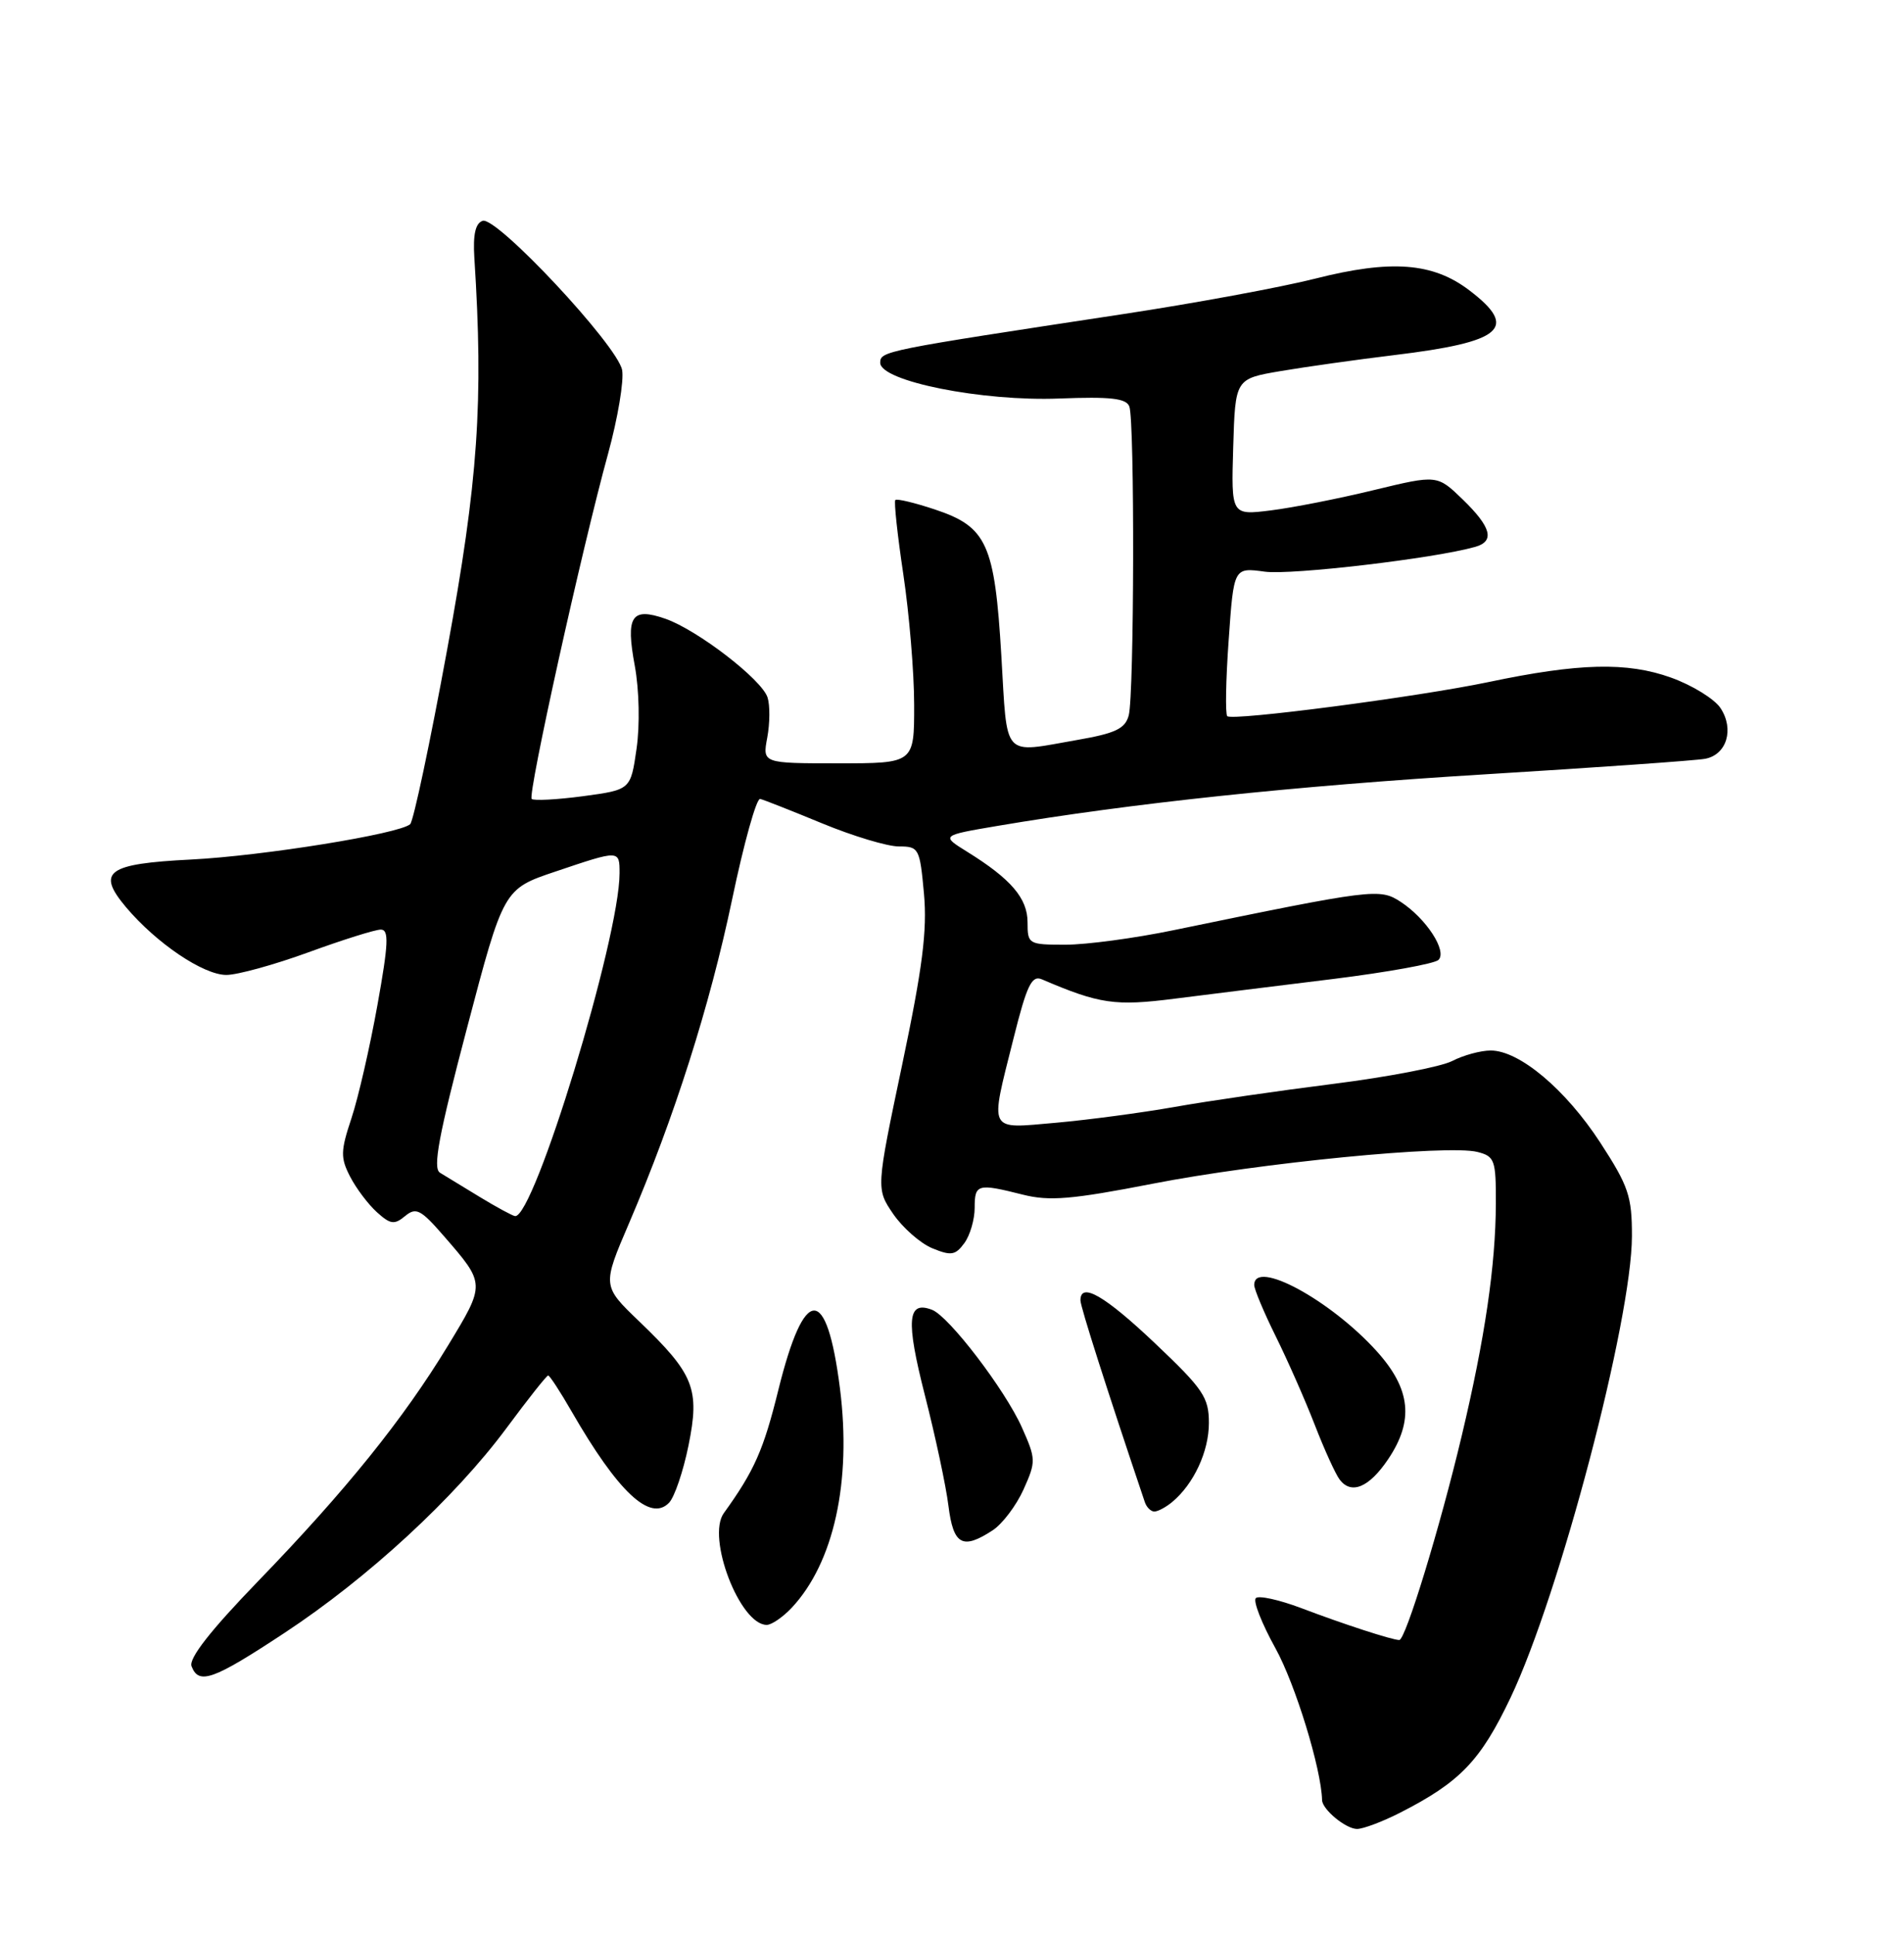 <?xml version="1.0" encoding="UTF-8" standalone="no"?>
<!DOCTYPE svg PUBLIC "-//W3C//DTD SVG 1.1//EN" "http://www.w3.org/Graphics/SVG/1.1/DTD/svg11.dtd" >
<svg xmlns="http://www.w3.org/2000/svg" xmlns:xlink="http://www.w3.org/1999/xlink" version="1.1" viewBox="0 0 252 256">
 <g >
 <path fill="currentColor"
d=" M 185.29 239.86 C 193.25 235.80 195.95 232.99 199.94 224.60 C 206.43 210.94 215.97 174.65 215.99 163.57 C 216.00 158.28 215.54 156.94 211.79 151.17 C 207.20 144.13 201.09 139.00 197.30 139.00 C 195.98 139.00 193.69 139.62 192.20 140.39 C 190.72 141.15 183.65 142.51 176.50 143.41 C 169.35 144.31 159.90 145.68 155.50 146.46 C 151.10 147.24 144.01 148.18 139.75 148.56 C 130.65 149.35 130.98 150.01 134.14 137.41 C 135.90 130.37 136.55 129.01 137.89 129.58 C 145.53 132.85 147.58 133.15 155.49 132.14 C 159.90 131.58 169.34 130.41 176.49 129.53 C 183.63 128.64 189.89 127.51 190.39 127.01 C 191.56 125.84 188.78 121.56 185.40 119.34 C 182.60 117.51 181.84 117.61 155.27 123.09 C 150.19 124.14 143.78 125.00 141.02 125.00 C 136.12 125.00 136.00 124.93 136.00 122.04 C 136.00 118.86 133.81 116.30 128.02 112.71 C 124.54 110.55 124.54 110.55 132.02 109.28 C 149.68 106.29 171.27 104.00 196.50 102.46 C 211.35 101.55 224.48 100.63 225.68 100.40 C 228.53 99.87 229.56 96.50 227.72 93.70 C 226.93 92.49 223.98 90.67 221.17 89.66 C 215.36 87.57 208.97 87.73 197.00 90.25 C 187.65 92.21 163.09 95.42 162.43 94.76 C 162.16 94.49 162.24 89.95 162.62 84.68 C 163.29 75.08 163.29 75.08 167.39 75.64 C 170.90 76.12 189.88 73.89 195.25 72.36 C 197.87 71.62 197.38 69.76 193.61 66.10 C 190.22 62.82 190.22 62.82 181.86 64.84 C 177.26 65.96 171.13 67.17 168.23 67.53 C 162.95 68.19 162.95 68.19 163.22 59.16 C 163.49 50.12 163.49 50.12 169.50 49.10 C 172.80 48.54 179.55 47.59 184.50 46.99 C 198.90 45.25 201.04 43.42 194.49 38.43 C 189.66 34.74 184.13 34.32 174.06 36.87 C 169.51 38.02 158.08 40.13 148.65 41.56 C 116.95 46.37 116.50 46.46 116.50 48.00 C 116.50 50.44 130.04 53.14 140.22 52.73 C 146.97 52.47 149.05 52.70 149.47 53.78 C 150.19 55.65 150.12 91.94 149.39 94.66 C 148.92 96.42 147.64 97.03 142.57 97.91 C 132.54 99.66 133.35 100.55 132.53 86.75 C 131.65 71.96 130.62 69.70 123.73 67.41 C 121.06 66.52 118.71 65.96 118.50 66.16 C 118.30 66.36 118.78 70.80 119.56 76.01 C 120.34 81.23 120.99 88.99 120.99 93.25 C 121.00 101.00 121.00 101.00 110.95 101.00 C 100.91 101.00 100.91 101.00 101.55 97.59 C 101.90 95.71 101.92 93.33 101.59 92.29 C 100.84 89.92 92.31 83.35 88.06 81.87 C 83.57 80.31 82.79 81.51 84.02 88.12 C 84.60 91.30 84.70 95.95 84.25 99.07 C 83.47 104.50 83.47 104.50 77.17 105.35 C 73.70 105.81 70.64 105.97 70.37 105.71 C 69.82 105.15 76.99 72.71 80.49 60.00 C 81.77 55.33 82.60 50.36 82.34 48.96 C 81.71 45.68 65.72 28.59 63.88 29.22 C 62.92 29.54 62.59 31.04 62.78 34.09 C 64.01 53.17 63.29 63.59 59.19 85.91 C 56.93 98.24 54.72 108.65 54.29 109.05 C 52.90 110.33 34.80 113.25 25.29 113.73 C 14.16 114.29 12.73 115.34 16.68 120.04 C 20.70 124.80 26.91 129.00 29.96 129.00 C 31.42 129.00 36.32 127.65 40.84 126.00 C 45.36 124.35 49.66 123.00 50.40 123.00 C 51.50 123.00 51.42 124.85 49.95 133.01 C 48.96 138.52 47.42 145.24 46.52 147.95 C 45.07 152.31 45.05 153.19 46.34 155.69 C 47.14 157.24 48.73 159.35 49.88 160.39 C 51.67 162.01 52.20 162.08 53.61 160.91 C 55.06 159.71 55.68 160.02 58.72 163.52 C 64.28 169.92 64.27 169.84 59.30 178.03 C 53.40 187.75 45.79 197.20 34.16 209.22 C 27.88 215.71 24.96 219.44 25.35 220.47 C 26.31 222.97 28.19 222.30 37.64 216.07 C 48.70 208.79 60.18 198.20 67.03 188.97 C 69.87 185.13 72.35 182.00 72.55 182.00 C 72.75 182.00 74.15 184.14 75.65 186.75 C 81.79 197.41 86.05 201.41 88.54 198.85 C 89.27 198.11 90.42 194.71 91.12 191.29 C 92.65 183.77 91.88 181.83 84.60 174.84 C 79.70 170.14 79.70 170.14 83.27 161.82 C 89.25 147.85 93.93 133.16 96.90 119.00 C 98.45 111.58 100.12 105.59 100.61 105.71 C 101.10 105.83 104.81 107.29 108.85 108.96 C 112.90 110.63 117.45 112.00 118.96 112.00 C 121.62 112.00 121.74 112.23 122.29 118.25 C 122.73 123.14 122.10 128.07 119.40 140.90 C 115.95 157.30 115.95 157.30 118.22 160.63 C 119.48 162.46 121.80 164.50 123.38 165.16 C 125.88 166.19 126.45 166.10 127.63 164.49 C 128.39 163.46 129.00 161.35 129.00 159.81 C 129.00 156.66 129.37 156.56 135.37 158.07 C 138.90 158.96 141.85 158.71 152.59 156.62 C 166.73 153.86 191.59 151.43 195.53 152.42 C 197.83 153.00 198.00 153.47 197.98 159.27 C 197.95 167.42 196.54 177.06 193.46 190.00 C 190.59 202.08 186.03 217.00 185.20 217.00 C 184.27 217.00 177.83 214.91 172.20 212.77 C 169.28 211.67 166.59 211.08 166.21 211.46 C 165.83 211.84 167.00 214.83 168.82 218.11 C 171.43 222.83 174.88 234.04 174.98 238.18 C 175.01 239.43 178.13 242.00 179.61 242.00 C 180.42 242.00 182.97 241.04 185.29 239.86 Z  M 104.78 212.74 C 110.36 206.79 112.73 196.04 111.17 183.71 C 109.42 169.91 106.47 169.98 103.02 183.90 C 101.06 191.85 99.84 194.61 95.80 200.21 C 93.48 203.42 97.93 215.00 101.48 215.00 C 102.12 215.00 103.61 213.98 104.78 212.74 Z  M 131.39 202.48 C 132.67 201.64 134.50 199.22 135.46 197.10 C 137.13 193.38 137.12 193.07 135.25 188.87 C 133.02 183.88 125.60 174.17 123.36 173.31 C 120.09 172.05 119.87 174.65 122.41 184.61 C 123.80 190.05 125.21 196.64 125.53 199.25 C 126.18 204.43 127.39 205.10 131.39 202.48 Z  M 155.13 198.75 C 157.99 196.38 160.00 192.06 160.00 188.29 C 160.00 184.89 159.26 183.80 152.88 177.75 C 146.21 171.43 143.00 169.58 143.00 172.06 C 143.00 172.90 146.47 183.76 151.52 198.75 C 151.75 199.44 152.32 200.00 152.78 200.00 C 153.24 200.00 154.30 199.44 155.13 198.75 Z  M 183.71 193.10 C 187.16 187.99 186.73 183.81 182.25 178.83 C 176.13 172.03 166.00 166.54 166.00 170.03 C 166.00 170.59 167.27 173.63 168.83 176.78 C 170.39 179.93 172.72 185.20 174.00 188.50 C 175.28 191.80 176.77 195.08 177.32 195.79 C 178.86 197.80 181.21 196.81 183.71 193.10 Z  M 63.50 158.38 C 61.30 157.04 58.93 155.60 58.23 155.17 C 57.25 154.57 58.06 150.24 61.81 136.02 C 66.65 117.63 66.65 117.63 73.52 115.32 C 82.03 112.45 82.00 112.44 82.00 115.55 C 82.00 124.13 70.66 161.27 68.16 160.91 C 67.80 160.85 65.70 159.72 63.50 158.38 Z "/>
</g>
</svg>